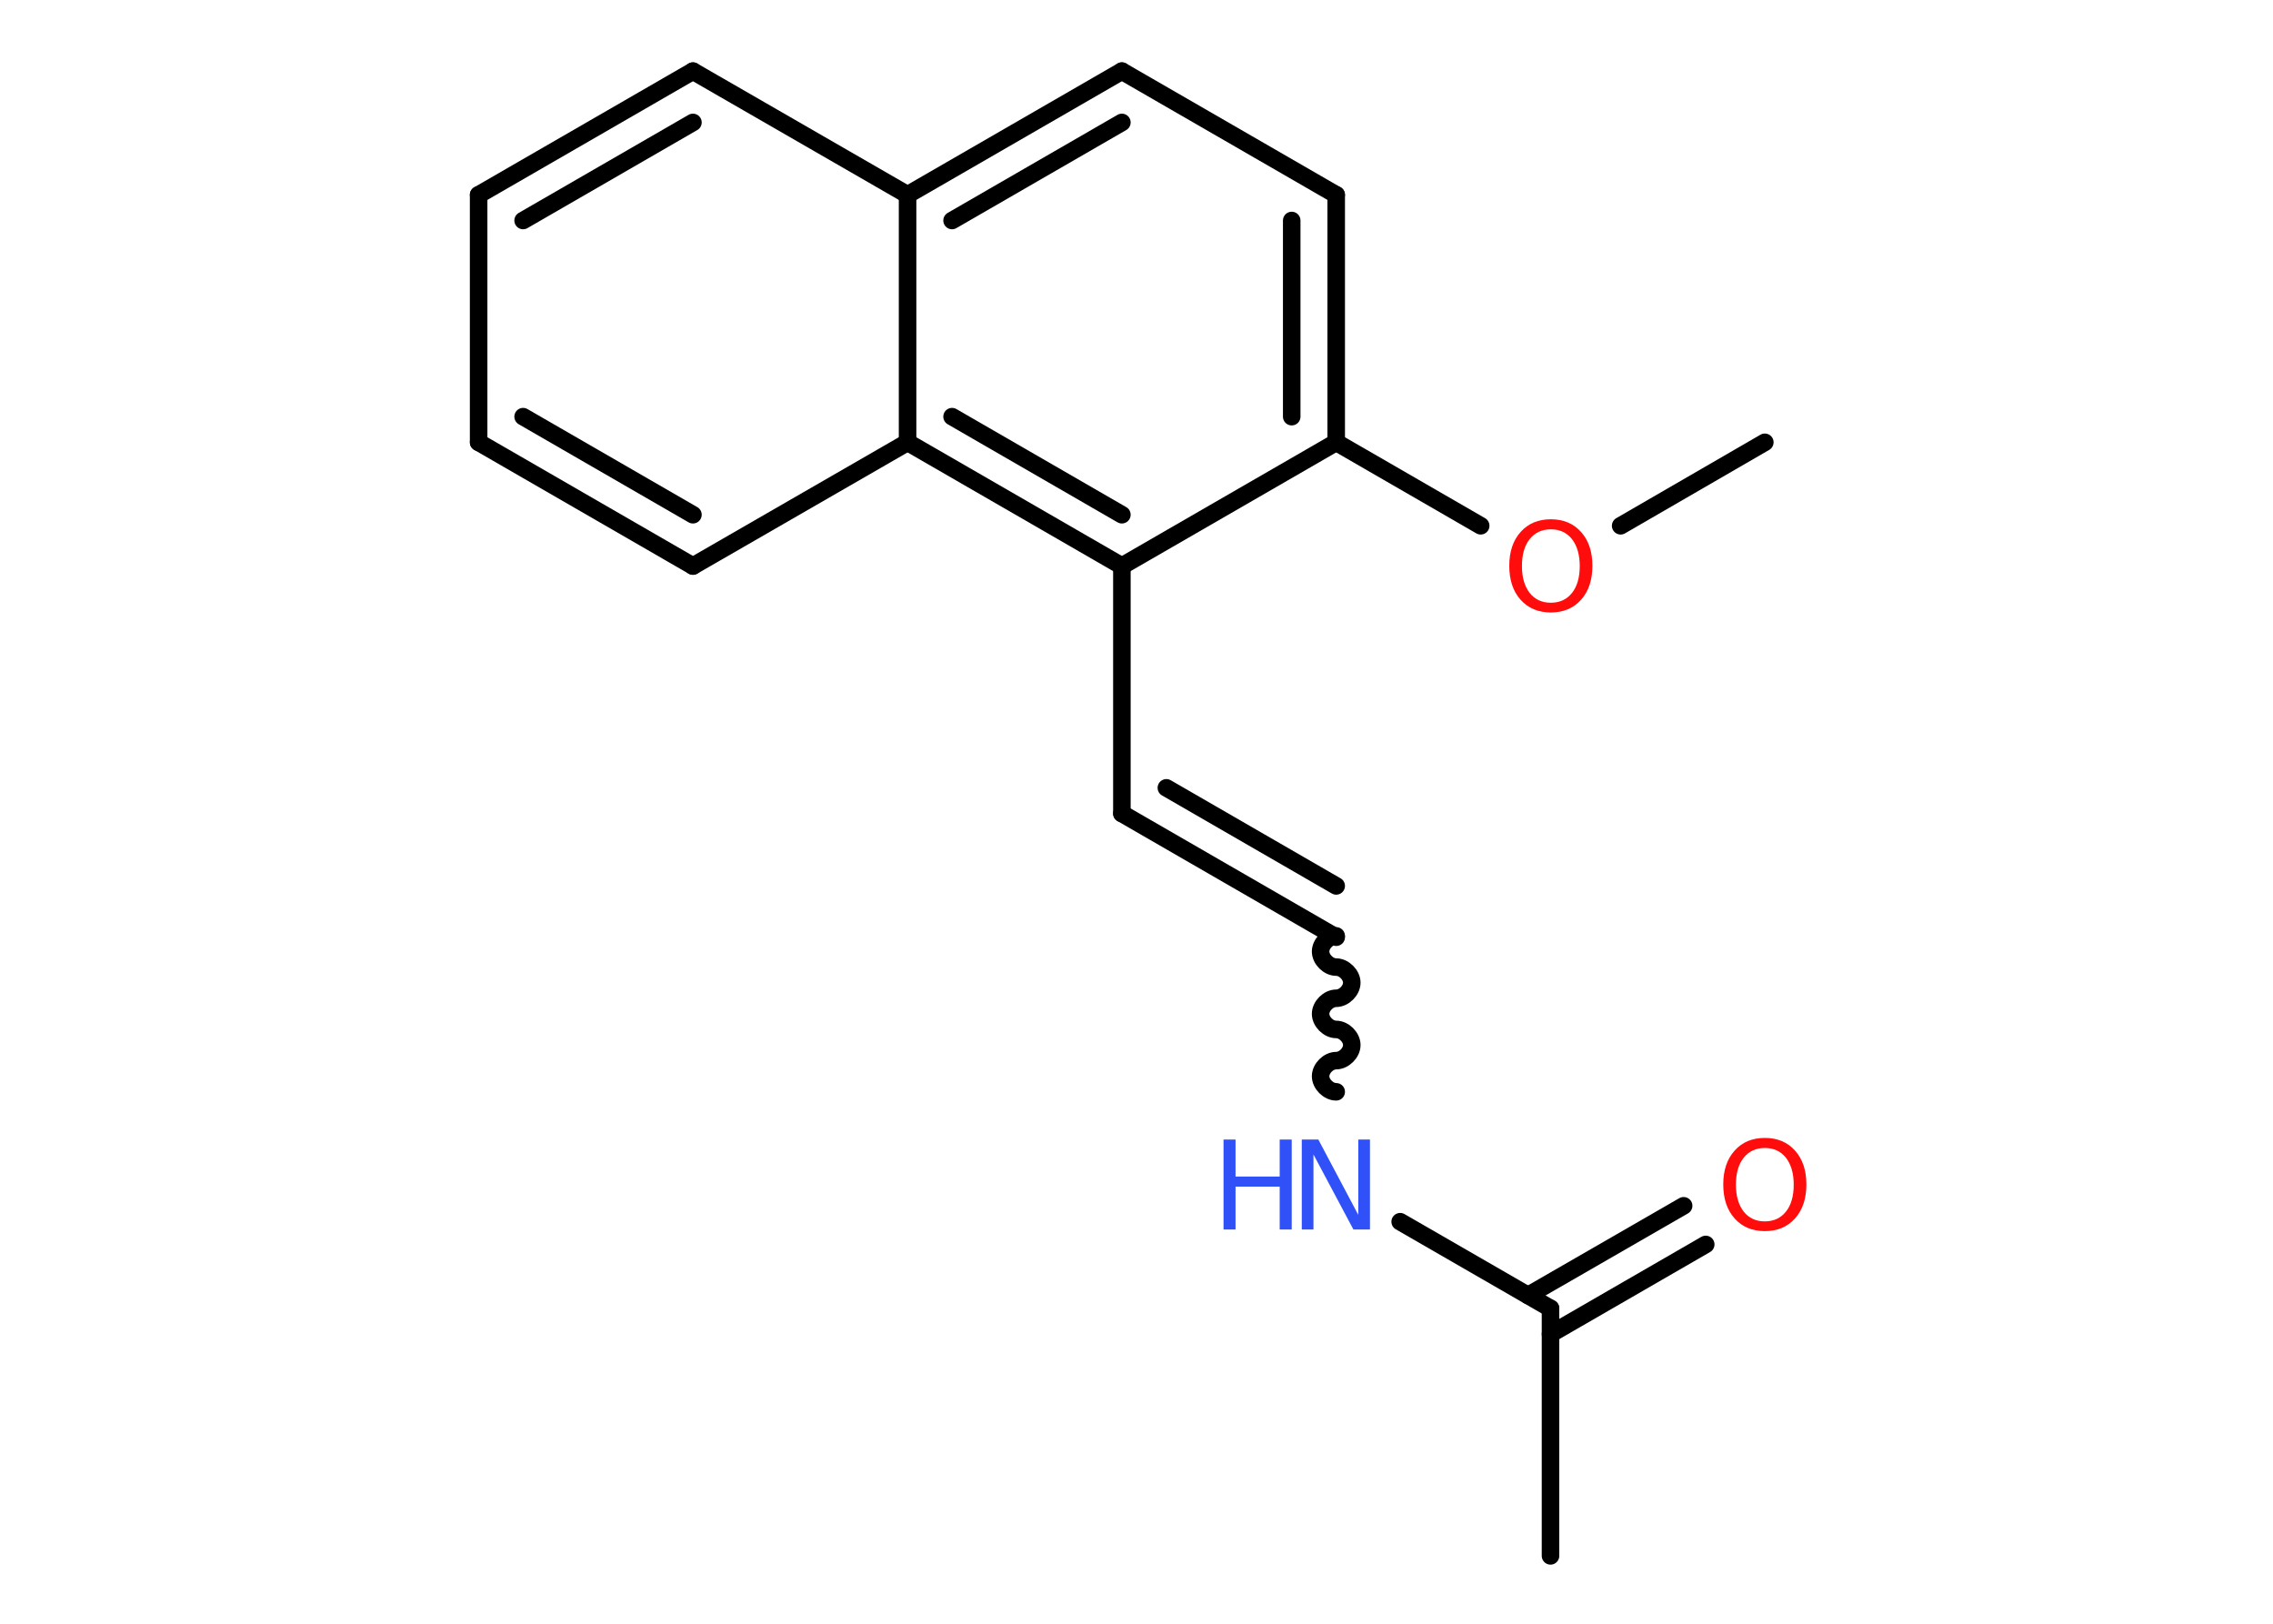 <?xml version='1.0' encoding='UTF-8'?>
<!DOCTYPE svg PUBLIC "-//W3C//DTD SVG 1.1//EN" "http://www.w3.org/Graphics/SVG/1.1/DTD/svg11.dtd">
<svg version='1.2' xmlns='http://www.w3.org/2000/svg' xmlns:xlink='http://www.w3.org/1999/xlink' width='70.0mm' height='50.0mm' viewBox='0 0 70.0 50.0'>
  <desc>Generated by the Chemistry Development Kit (http://github.com/cdk)</desc>
  <g stroke-linecap='round' stroke-linejoin='round' stroke='#000000' stroke-width='.54' fill='#FF0D0D'>
    <rect x='.0' y='.0' width='70.0' height='50.0' fill='#FFFFFF' stroke='none'/>
    <g id='mol1' class='mol'>
      <line id='mol1bnd1' class='bond' x1='54.35' y1='13.62' x2='49.91' y2='16.19'/>
      <line id='mol1bnd2' class='bond' x1='45.6' y1='16.19' x2='41.15' y2='13.62'/>
      <g id='mol1bnd3' class='bond'>
        <line x1='41.15' y1='13.62' x2='41.15' y2='6.0'/>
        <line x1='39.78' y1='12.83' x2='39.78' y2='6.79'/>
      </g>
      <line id='mol1bnd4' class='bond' x1='41.15' y1='6.0' x2='34.55' y2='2.19'/>
      <g id='mol1bnd5' class='bond'>
        <line x1='34.55' y1='2.19' x2='27.95' y2='6.0'/>
        <line x1='34.55' y1='3.77' x2='29.32' y2='6.79'/>
      </g>
      <line id='mol1bnd6' class='bond' x1='27.95' y1='6.0' x2='21.34' y2='2.19'/>
      <g id='mol1bnd7' class='bond'>
        <line x1='21.34' y1='2.19' x2='14.74' y2='6.0'/>
        <line x1='21.34' y1='3.77' x2='16.11' y2='6.79'/>
      </g>
      <line id='mol1bnd8' class='bond' x1='14.74' y1='6.0' x2='14.74' y2='13.62'/>
      <g id='mol1bnd9' class='bond'>
        <line x1='14.74' y1='13.62' x2='21.34' y2='17.43'/>
        <line x1='16.11' y1='12.83' x2='21.34' y2='15.85'/>
      </g>
      <line id='mol1bnd10' class='bond' x1='21.34' y1='17.43' x2='27.95' y2='13.62'/>
      <line id='mol1bnd11' class='bond' x1='27.95' y1='6.0' x2='27.95' y2='13.62'/>
      <g id='mol1bnd12' class='bond'>
        <line x1='27.95' y1='13.62' x2='34.55' y2='17.43'/>
        <line x1='29.32' y1='12.83' x2='34.55' y2='15.85'/>
      </g>
      <line id='mol1bnd13' class='bond' x1='41.15' y1='13.62' x2='34.55' y2='17.43'/>
      <line id='mol1bnd14' class='bond' x1='34.55' y1='17.43' x2='34.55' y2='25.05'/>
      <g id='mol1bnd15' class='bond'>
        <line x1='34.55' y1='25.05' x2='41.15' y2='28.86'/>
        <line x1='35.92' y1='24.26' x2='41.15' y2='27.28'/>
      </g>
      <path id='mol1bnd16' class='bond' d='M41.15 33.62c-.24 .0 -.48 -.24 -.48 -.48c.0 -.24 .24 -.48 .48 -.48c.24 .0 .48 -.24 .48 -.48c.0 -.24 -.24 -.48 -.48 -.48c-.24 .0 -.48 -.24 -.48 -.48c.0 -.24 .24 -.48 .48 -.48c.24 .0 .48 -.24 .48 -.48c.0 -.24 -.24 -.48 -.48 -.48c-.24 .0 -.48 -.24 -.48 -.48c.0 -.24 .24 -.48 .48 -.48' fill='none' stroke='#000000' stroke-width='.54'/>
      <line id='mol1bnd17' class='bond' x1='43.12' y1='37.62' x2='47.75' y2='40.29'/>
      <line id='mol1bnd18' class='bond' x1='47.75' y1='40.29' x2='47.75' y2='47.91'/>
      <g id='mol1bnd19' class='bond'>
        <line x1='47.06' y1='39.89' x2='51.85' y2='37.13'/>
        <line x1='47.75' y1='41.08' x2='52.53' y2='38.32'/>
      </g>
      <path id='mol1atm2' class='atom' d='M47.76 16.3q-.41 .0 -.65 .3q-.24 .3 -.24 .83q.0 .52 .24 .83q.24 .3 .65 .3q.41 .0 .65 -.3q.24 -.3 .24 -.83q.0 -.52 -.24 -.83q-.24 -.3 -.65 -.3zM47.76 15.99q.58 .0 .93 .39q.35 .39 .35 1.04q.0 .66 -.35 1.05q-.35 .39 -.93 .39q-.58 .0 -.93 -.39q-.35 -.39 -.35 -1.05q.0 -.65 .35 -1.04q.35 -.39 .93 -.39z' stroke='none'/>
      <g id='mol1atm15' class='atom'>
        <path d='M40.1 35.09h.5l1.23 2.32v-2.32h.36v2.77h-.51l-1.23 -2.31v2.31h-.36v-2.77z' stroke='none' fill='#3050F8'/>
        <path d='M37.68 35.09h.37v1.14h1.36v-1.14h.37v2.77h-.37v-1.32h-1.36v1.32h-.37v-2.77z' stroke='none' fill='#3050F8'/>
      </g>
      <path id='mol1atm18' class='atom' d='M54.35 35.35q-.41 .0 -.65 .3q-.24 .3 -.24 .83q.0 .52 .24 .83q.24 .3 .65 .3q.41 .0 .65 -.3q.24 -.3 .24 -.83q.0 -.52 -.24 -.83q-.24 -.3 -.65 -.3zM54.35 35.04q.58 .0 .93 .39q.35 .39 .35 1.04q.0 .66 -.35 1.05q-.35 .39 -.93 .39q-.58 .0 -.93 -.39q-.35 -.39 -.35 -1.05q.0 -.65 .35 -1.04q.35 -.39 .93 -.39z' stroke='none'/>
    </g>
  </g>
</svg>
